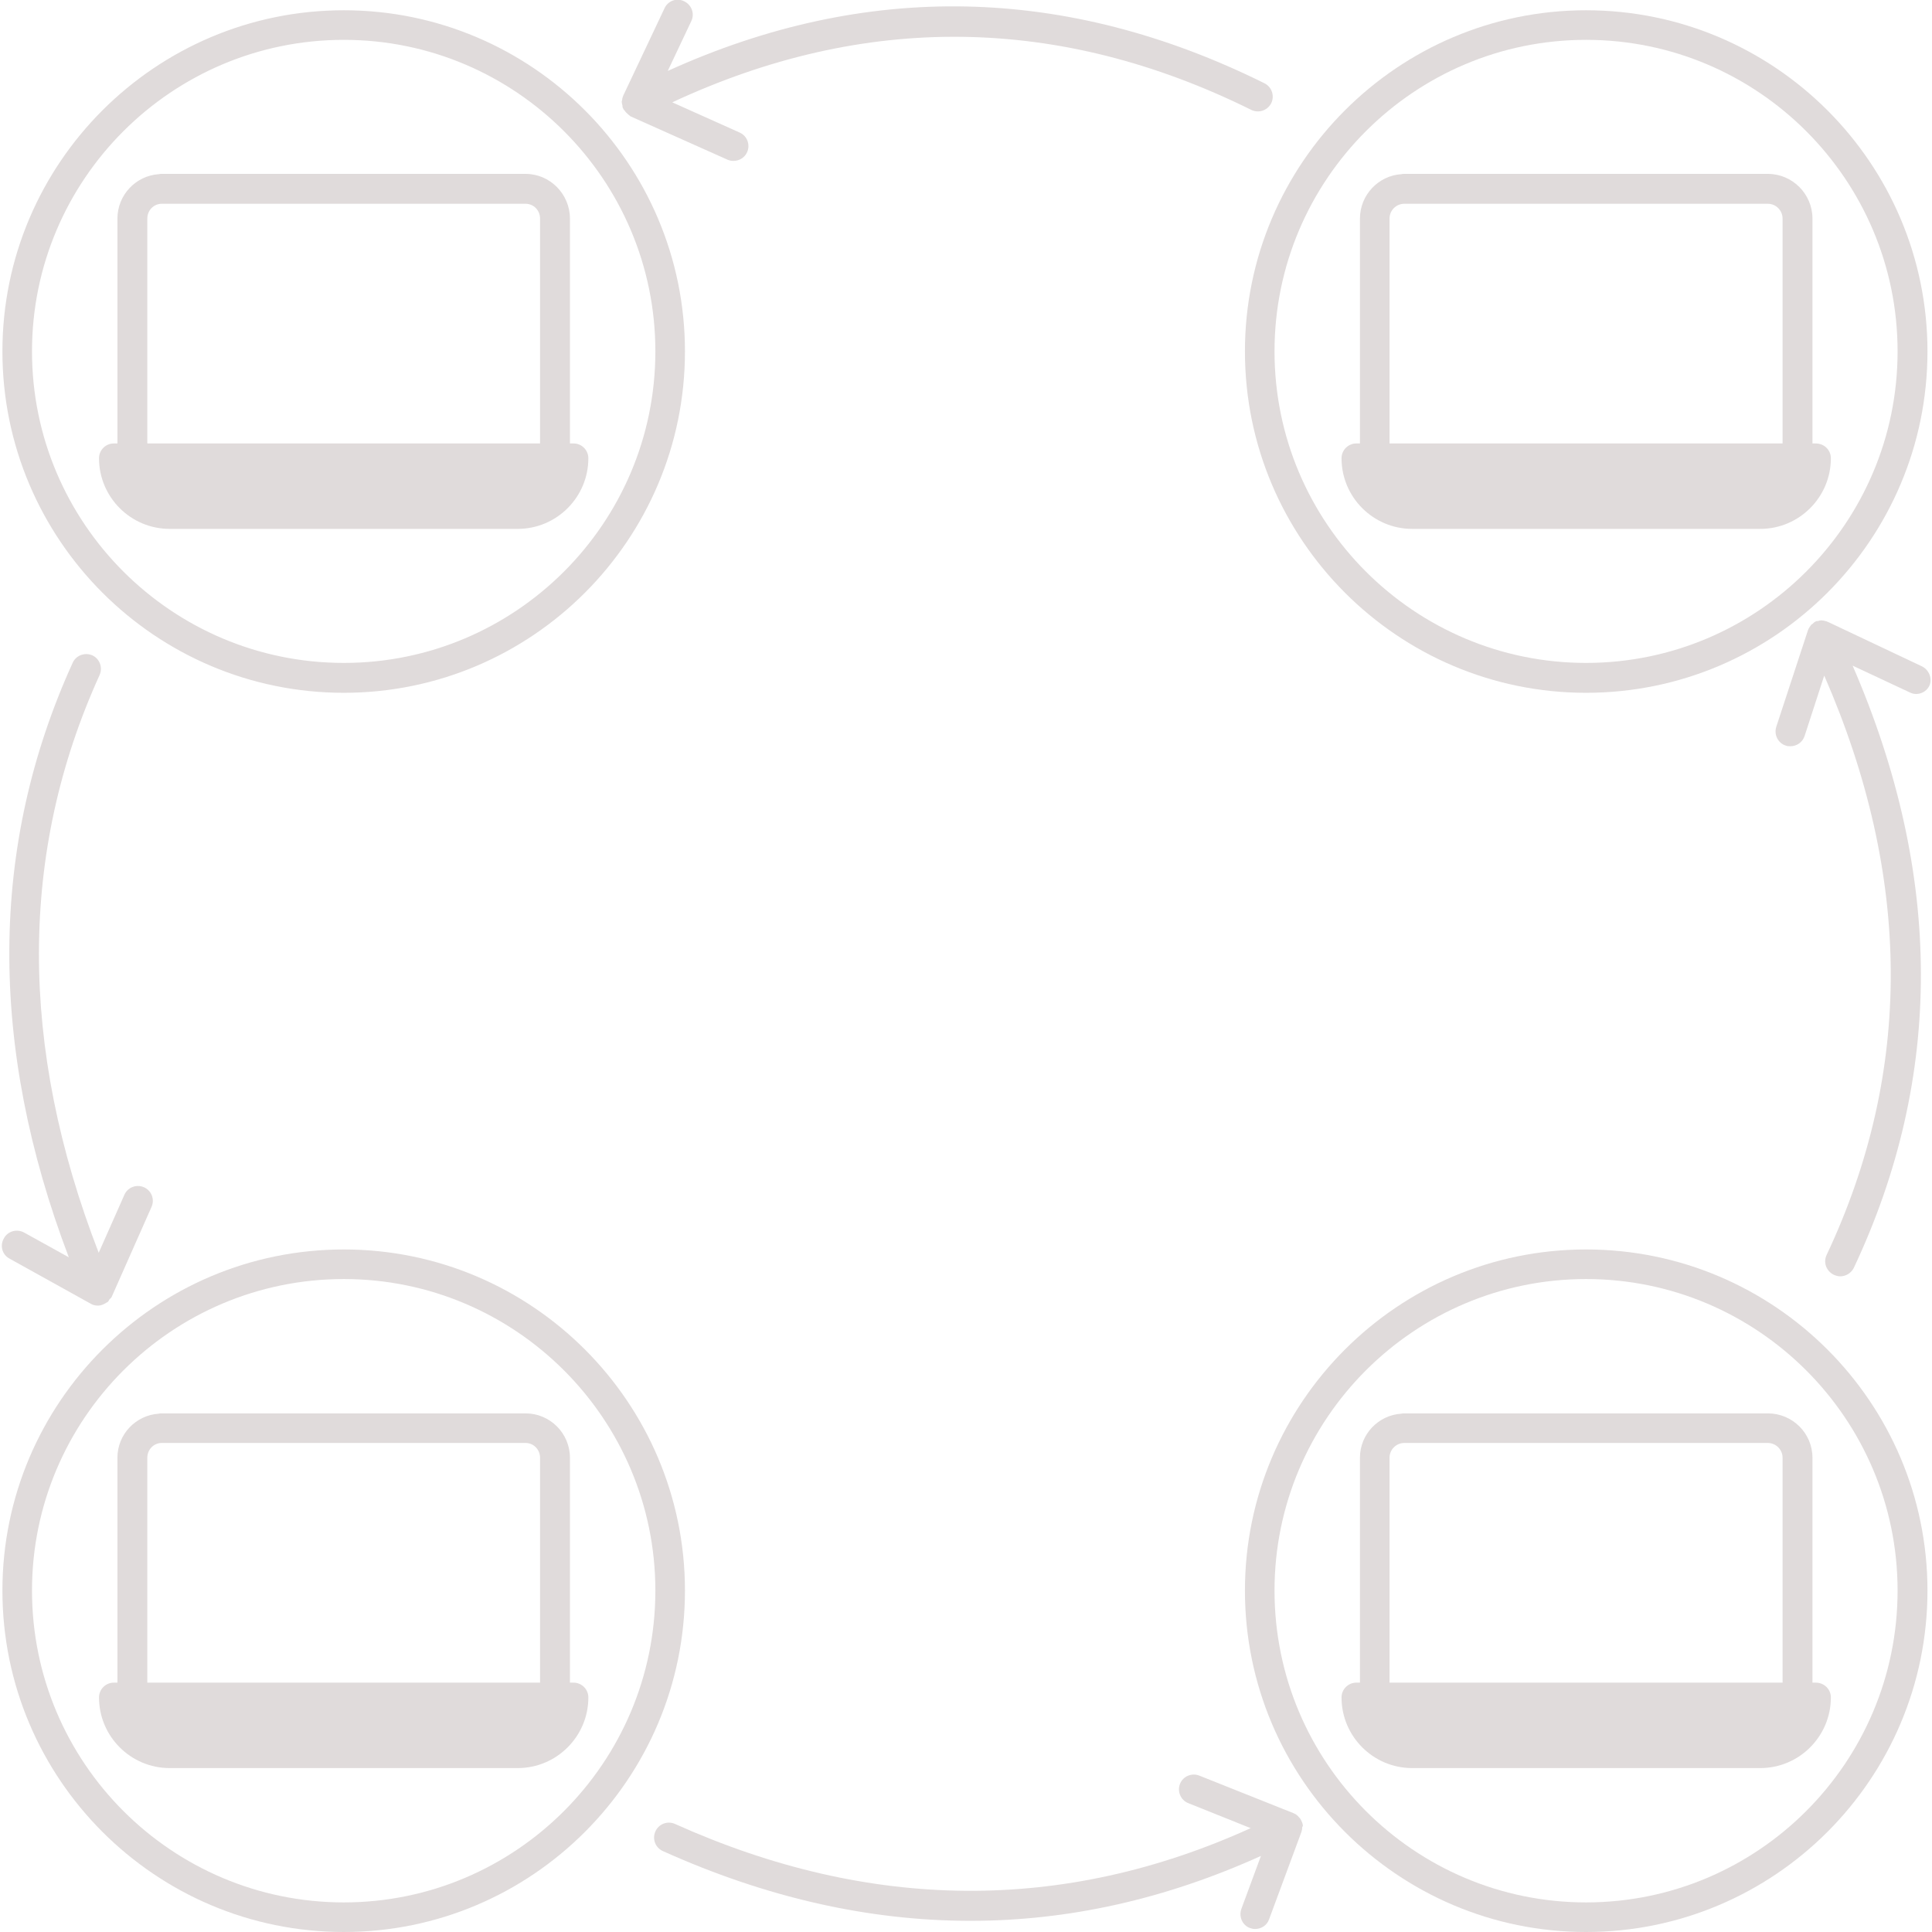 <svg id="SvgjsSvg1154" width="288" height="288" xmlns="http://www.w3.org/2000/svg" version="1.1" xmlns:xlink="http://www.w3.org/1999/xlink" xmlns:svgjs="http://svgjs.com/svgjs"><defs id="SvgjsDefs1155"></defs><g id="SvgjsG1156"><svg xmlns="http://www.w3.org/2000/svg" enable-background="new 0 0 64 64" viewBox="0 0 64 64" width="288" height="288"><path d="M20.6 3.4c0 .03.01.06.02.1 0 .02 0 .05.01.07 0 .01.01.02.02.03 0 .01 0 .02.01.03.01.01.02.02.03.03.03.05.08.1.13.14.02.01.03.03.05.04.01.01.02.02.03.02l3.2 1.43c.07.03.13.04.2.04.19 0 .37-.11.45-.29.11-.25 0-.54-.25-.65l-2.23-1c6.37-2.97 12.82-2.9 19.18.25.24.12.54.02.66-.22.12-.24.02-.54-.22-.66C35.32-.5 28.68-.63 22.12 2.35L22.9.7c.12-.25.01-.54-.24-.66-.25-.12-.54-.01-.65.24l-1.37 2.9c0 .01 0 .02-.01.03-.01.03-.02.06-.02.1C20.6 3.34 20.59 3.37 20.6 3.4zM.31 41.69l2.7 1.5c.01 0 .01 0 .02.01.01 0 .01.01.02.01.06.03.13.04.2.04.08 0 .16-.03.23-.07.02-.01.03-.02.05-.03.02-.01.03-.02.05-.03.02-.02.03-.06.05-.08C3.65 43.02 3.68 43 3.7 42.96l1.32-2.98c.11-.25 0-.54-.25-.65-.25-.11-.54 0-.65.25L3.27 41.5C.62 34.66.63 28.23 3.3 22.36c.11-.25 0-.54-.24-.65-.25-.11-.54 0-.65.24-2.76 6.06-2.8 12.68-.13 19.7l-1.48-.82c-.24-.13-.54-.05-.67.19C-.01 41.26.07 41.56.31 41.69zM63.66 22.07l-3.11-1.47c-.01 0-.02 0-.02-.01-.04-.01-.07-.02-.11-.03-.03 0-.05-.01-.08-.01-.04 0-.08.01-.11.02-.02.01-.05 0-.07.01 0 0-.01 0-.01.01 0 0-.01 0-.01 0-.04.02-.07.05-.1.08-.02.01-.04.02-.05.04-.04.05-.08.11-.1.17 0 0 0 0 0 0l-1.05 3.2c-.08.26.06.54.32.62.05.02.1.02.15.02.21 0 .4-.13.47-.34l.65-2c2.91 6.67 2.94 13.12.08 19.19-.12.25-.01.54.24.66.07.03.14.05.21.05.18 0 .36-.1.45-.28 2.98-6.33 2.96-13.03-.04-19.95l1.9.89c.24.12.54.01.65-.24C64.01 22.48 63.91 22.19 63.66 22.07zM43.16 60.49c0-.08-.04-.16-.08-.23-.01-.02-.02-.03-.04-.05-.05-.06-.1-.11-.18-.14-.01 0-.01-.01-.02-.01l-3.11-1.24c-.25-.1-.54.02-.64.27-.1.25.02.54.27.64l2.07.83c-6.19 2.81-12.6 2.77-19.07-.14-.25-.11-.54 0-.65.25-.11.25 0 .54.25.65 3.42 1.54 6.82 2.31 10.19 2.31 3.25 0 6.46-.72 9.62-2.15l-.65 1.76c-.09.26.04.54.29.63.06.02.11.03.17.03.2 0 .39-.12.46-.32l1.07-2.89c.02-.06.03-.12.03-.18C43.16 60.5 43.16 60.5 43.16 60.49 43.16 60.49 43.16 60.49 43.16 60.49zM11.39 22.95c6.23 0 11.3-5.07 11.3-11.31 0-6.23-5.07-11.3-11.3-11.3-6.24 0-11.31 5.07-11.31 11.3C.08 17.88 5.15 22.95 11.39 22.95zM11.39 1.32c5.69 0 10.32 4.63 10.32 10.32s-4.63 10.32-10.32 10.32c-5.7 0-10.33-4.63-10.33-10.32S5.69 1.32 11.39 1.32z" fill="#e0dbdb" class="color000 svgShape"></path><path d="M52.54 22.95c6.24 0 11.31-5.07 11.31-11.31 0-6.23-5.07-11.3-11.31-11.3-6.23 0-11.3 5.07-11.3 11.3C41.24 17.88 46.31 22.95 52.54 22.95zM52.54 1.32c5.69 0 10.32 4.63 10.32 10.32s-4.63 10.32-10.32 10.32-10.32-4.63-10.32-10.32S46.85 1.32 52.54 1.32zM11.39 41.39c-6.24 0-11.31 5.07-11.31 11.3C.08 58.93 5.15 64 11.39 64c6.23 0 11.3-5.07 11.3-11.31C22.69 46.46 17.62 41.39 11.39 41.39zM11.39 63.02c-5.7 0-10.33-4.63-10.33-10.33 0-5.69 4.63-10.32 10.33-10.32 5.69 0 10.32 4.63 10.32 10.32C21.71 58.39 17.08 63.02 11.39 63.02zM52.54 41.39c-6.23 0-11.3 5.07-11.3 11.3 0 6.24 5.07 11.31 11.3 11.31 6.24 0 11.31-5.07 11.31-11.31C63.85 46.46 58.78 41.39 52.54 41.39zM52.54 63.02c-5.69 0-10.32-4.63-10.32-10.33 0-5.69 4.63-10.32 10.32-10.32S62.86 47 62.86 52.69C62.86 58.39 58.23 63.02 52.54 63.02z" fill="#e0dbdb" class="color000 svgShape"></path><path d="M58.56 46.82H46.52c-.03 0-.07 0-.1.01-.76.05-1.37.68-1.37 1.46v7.45h-.12c-.27 0-.49.22-.49.49 0 1.29 1.05 2.34 2.34 2.34h11.53c1.29 0 2.34-1.05 2.34-2.34 0-.27-.22-.49-.5-.49h-.11v-7.45C60.04 47.48 59.38 46.82 58.56 46.82zM46.03 48.29c0-.27.22-.49.49-.49h12.04c.27 0 .49.22.49.49v7.45H46.03V48.29zM19 55.74h-.12v-7.45c0-.81-.66-1.47-1.47-1.47H5.36c-.03 0-.07 0-.1.01-.76.05-1.37.68-1.37 1.46v7.45H3.77c-.27 0-.49.22-.49.49 0 1.29 1.05 2.34 2.34 2.34h11.53c1.29 0 2.34-1.05 2.34-2.34C19.49 55.96 19.27 55.74 19 55.74zM4.88 48.29c0-.27.21-.49.48-.49h12.05c.27 0 .48.22.48.49v7.45H4.88V48.29zM46.78 17.52h11.53c1.29 0 2.34-1.05 2.34-2.34 0-.27-.22-.49-.5-.49h-.11V7.24c0-.81-.66-1.48-1.48-1.48H46.52c-.03 0-.07 0-.1.01-.76.05-1.37.69-1.37 1.47v7.45h-.12c-.27 0-.49.22-.49.49C44.44 16.47 45.49 17.52 46.78 17.52zM46.03 7.24c0-.27.22-.49.49-.49h12.04c.27 0 .49.22.49.49v7.45H46.03V7.24zM17.15 17.52c1.29 0 2.34-1.05 2.34-2.34 0-.27-.22-.49-.49-.49h-.12V7.24c0-.81-.66-1.48-1.47-1.48H5.36c-.03 0-.07 0-.1.01C4.5 5.82 3.89 6.46 3.89 7.24v7.45H3.77c-.27 0-.49.22-.49.49 0 1.29 1.05 2.34 2.34 2.34H17.15zM4.88 7.24c0-.27.21-.49.48-.49h12.05c.27 0 .48.22.48.49v7.45H4.88V7.24z" fill="#e0dbdb" class="color000 svgShape"></path></svg></g></svg>